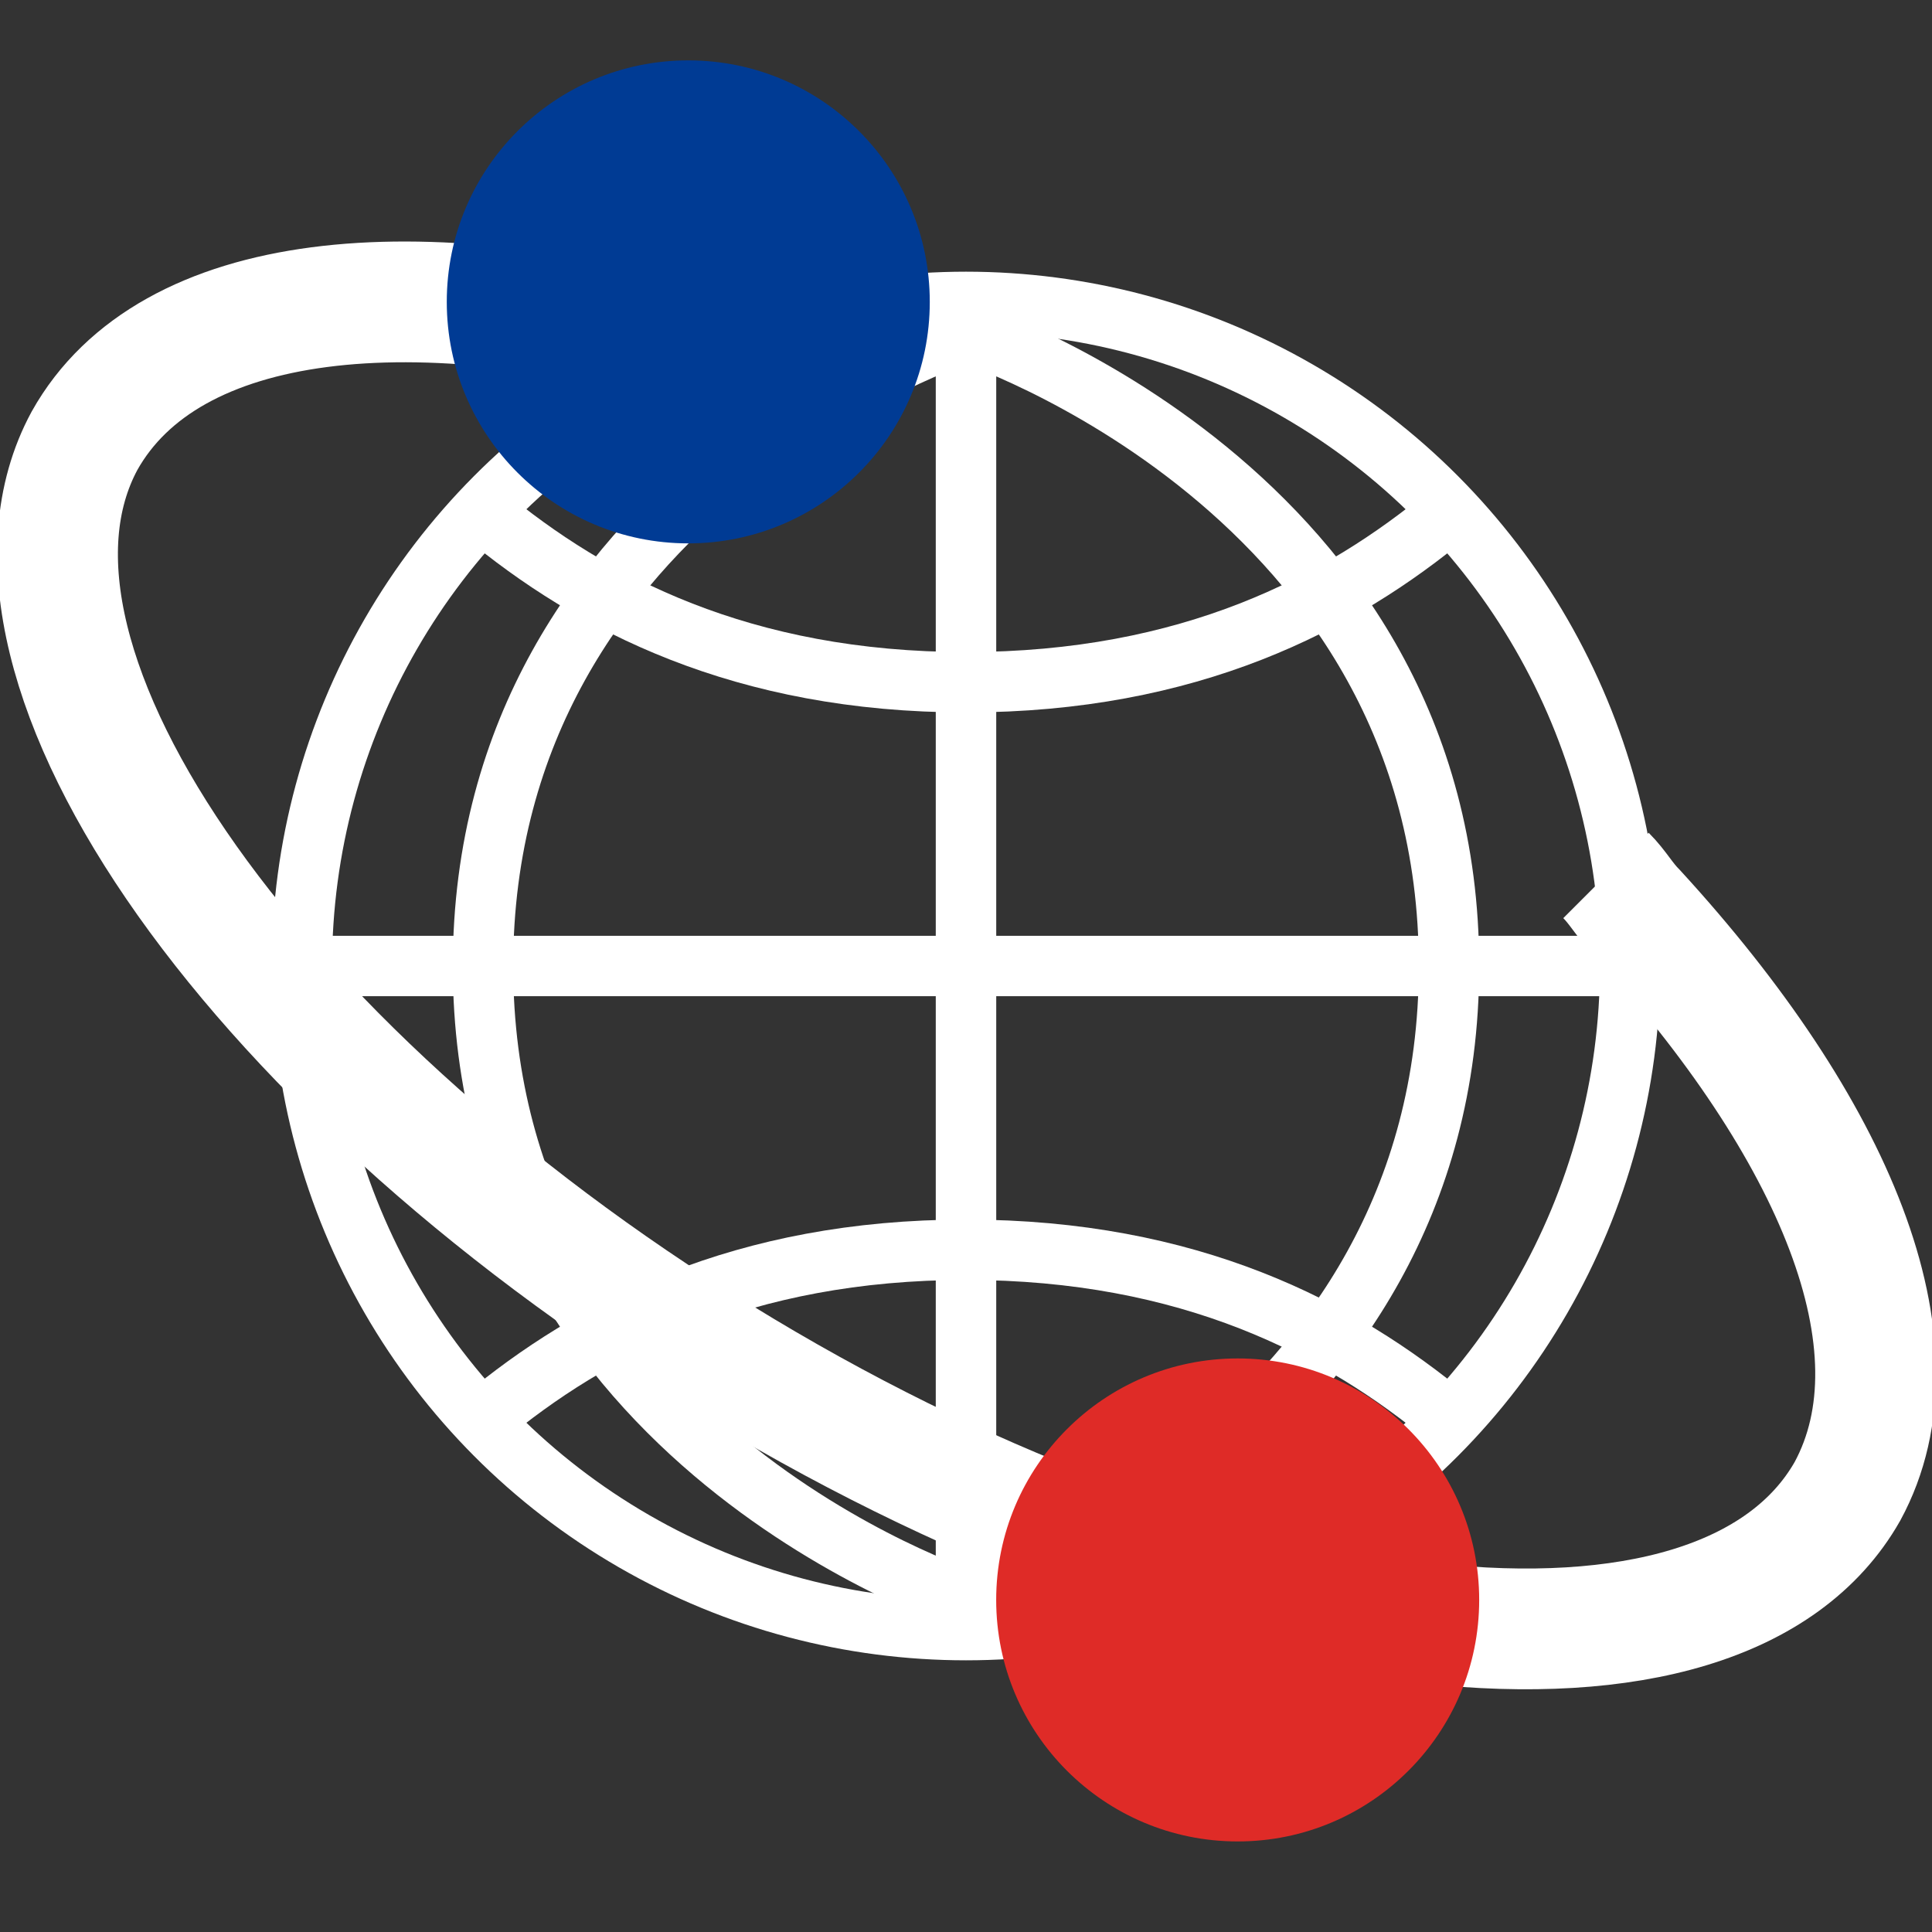 <?xml version="1.0" encoding="utf-8"?>
<!-- Generator: Adobe Illustrator 21.0.0, SVG Export Plug-In . SVG Version: 6.00 Build 0)  -->
<svg version="1.1" id="图层_1" xmlns="http://www.w3.org/2000/svg" xmlns:xlink="http://www.w3.org/1999/xlink" x="0px" y="0px"
	 viewBox="0 0 32 32" style="enable-background:new 0 0 32 32;" xml:space="preserve">
<rect x="0" y="0" width="32" height="32" fill="#333333" stroke="none"/>
<style type="text/css">
	.st0{fill:none;stroke:#FFFFFF;stroke-miterlimit:10;}
	.st1{fill:none;stroke:#FFFFFF;stroke-width:2;stroke-miterlimit:10;}
	.st2{fill:#003B94;}
	.st3{fill:#DF2B27;}
</style>
<circle class="st0" cx="16" cy="16" r="11"/>
<path class="st0" d="M16,26.5v-21c0,0-8,2.6-8,10.5S16,26.5,16,26.5z"/>
<path class="st0" d="M8,8.5c1.8,1.5,4.3,2.8,8,2.8c3.7,0,6.2-1.3,8-2.8"/>
<path class="st0" d="M24,23.5c-1.8-1.5-4.3-2.8-8-2.8c-3.7,0-6.2,1.3-8,2.8"/>
<path class="st0" d="M16,26.5v-21c0,0,8,2.6,8,10.5S16,26.5,16,26.5z"/>
<line class="st0" x1="4" y1="16" x2="28" y2="16"/>
<path class="st1" d="M11.8,5.8c-4.9-1.4-9-1-10.4,1.5C-0.6,11,4.3,17.9,12.3,22.7s16.2,5.7,18.3,2c1.3-2.4-0.2-6-3.5-9.6
	c-0.2-0.2-0.3-0.4-0.5-0.6"/>
<circle class="st2" cx="11.4" cy="5" r="4"/>
<circle class="st3" cx="20.5" cy="26.5" r="4"/>
</svg>

